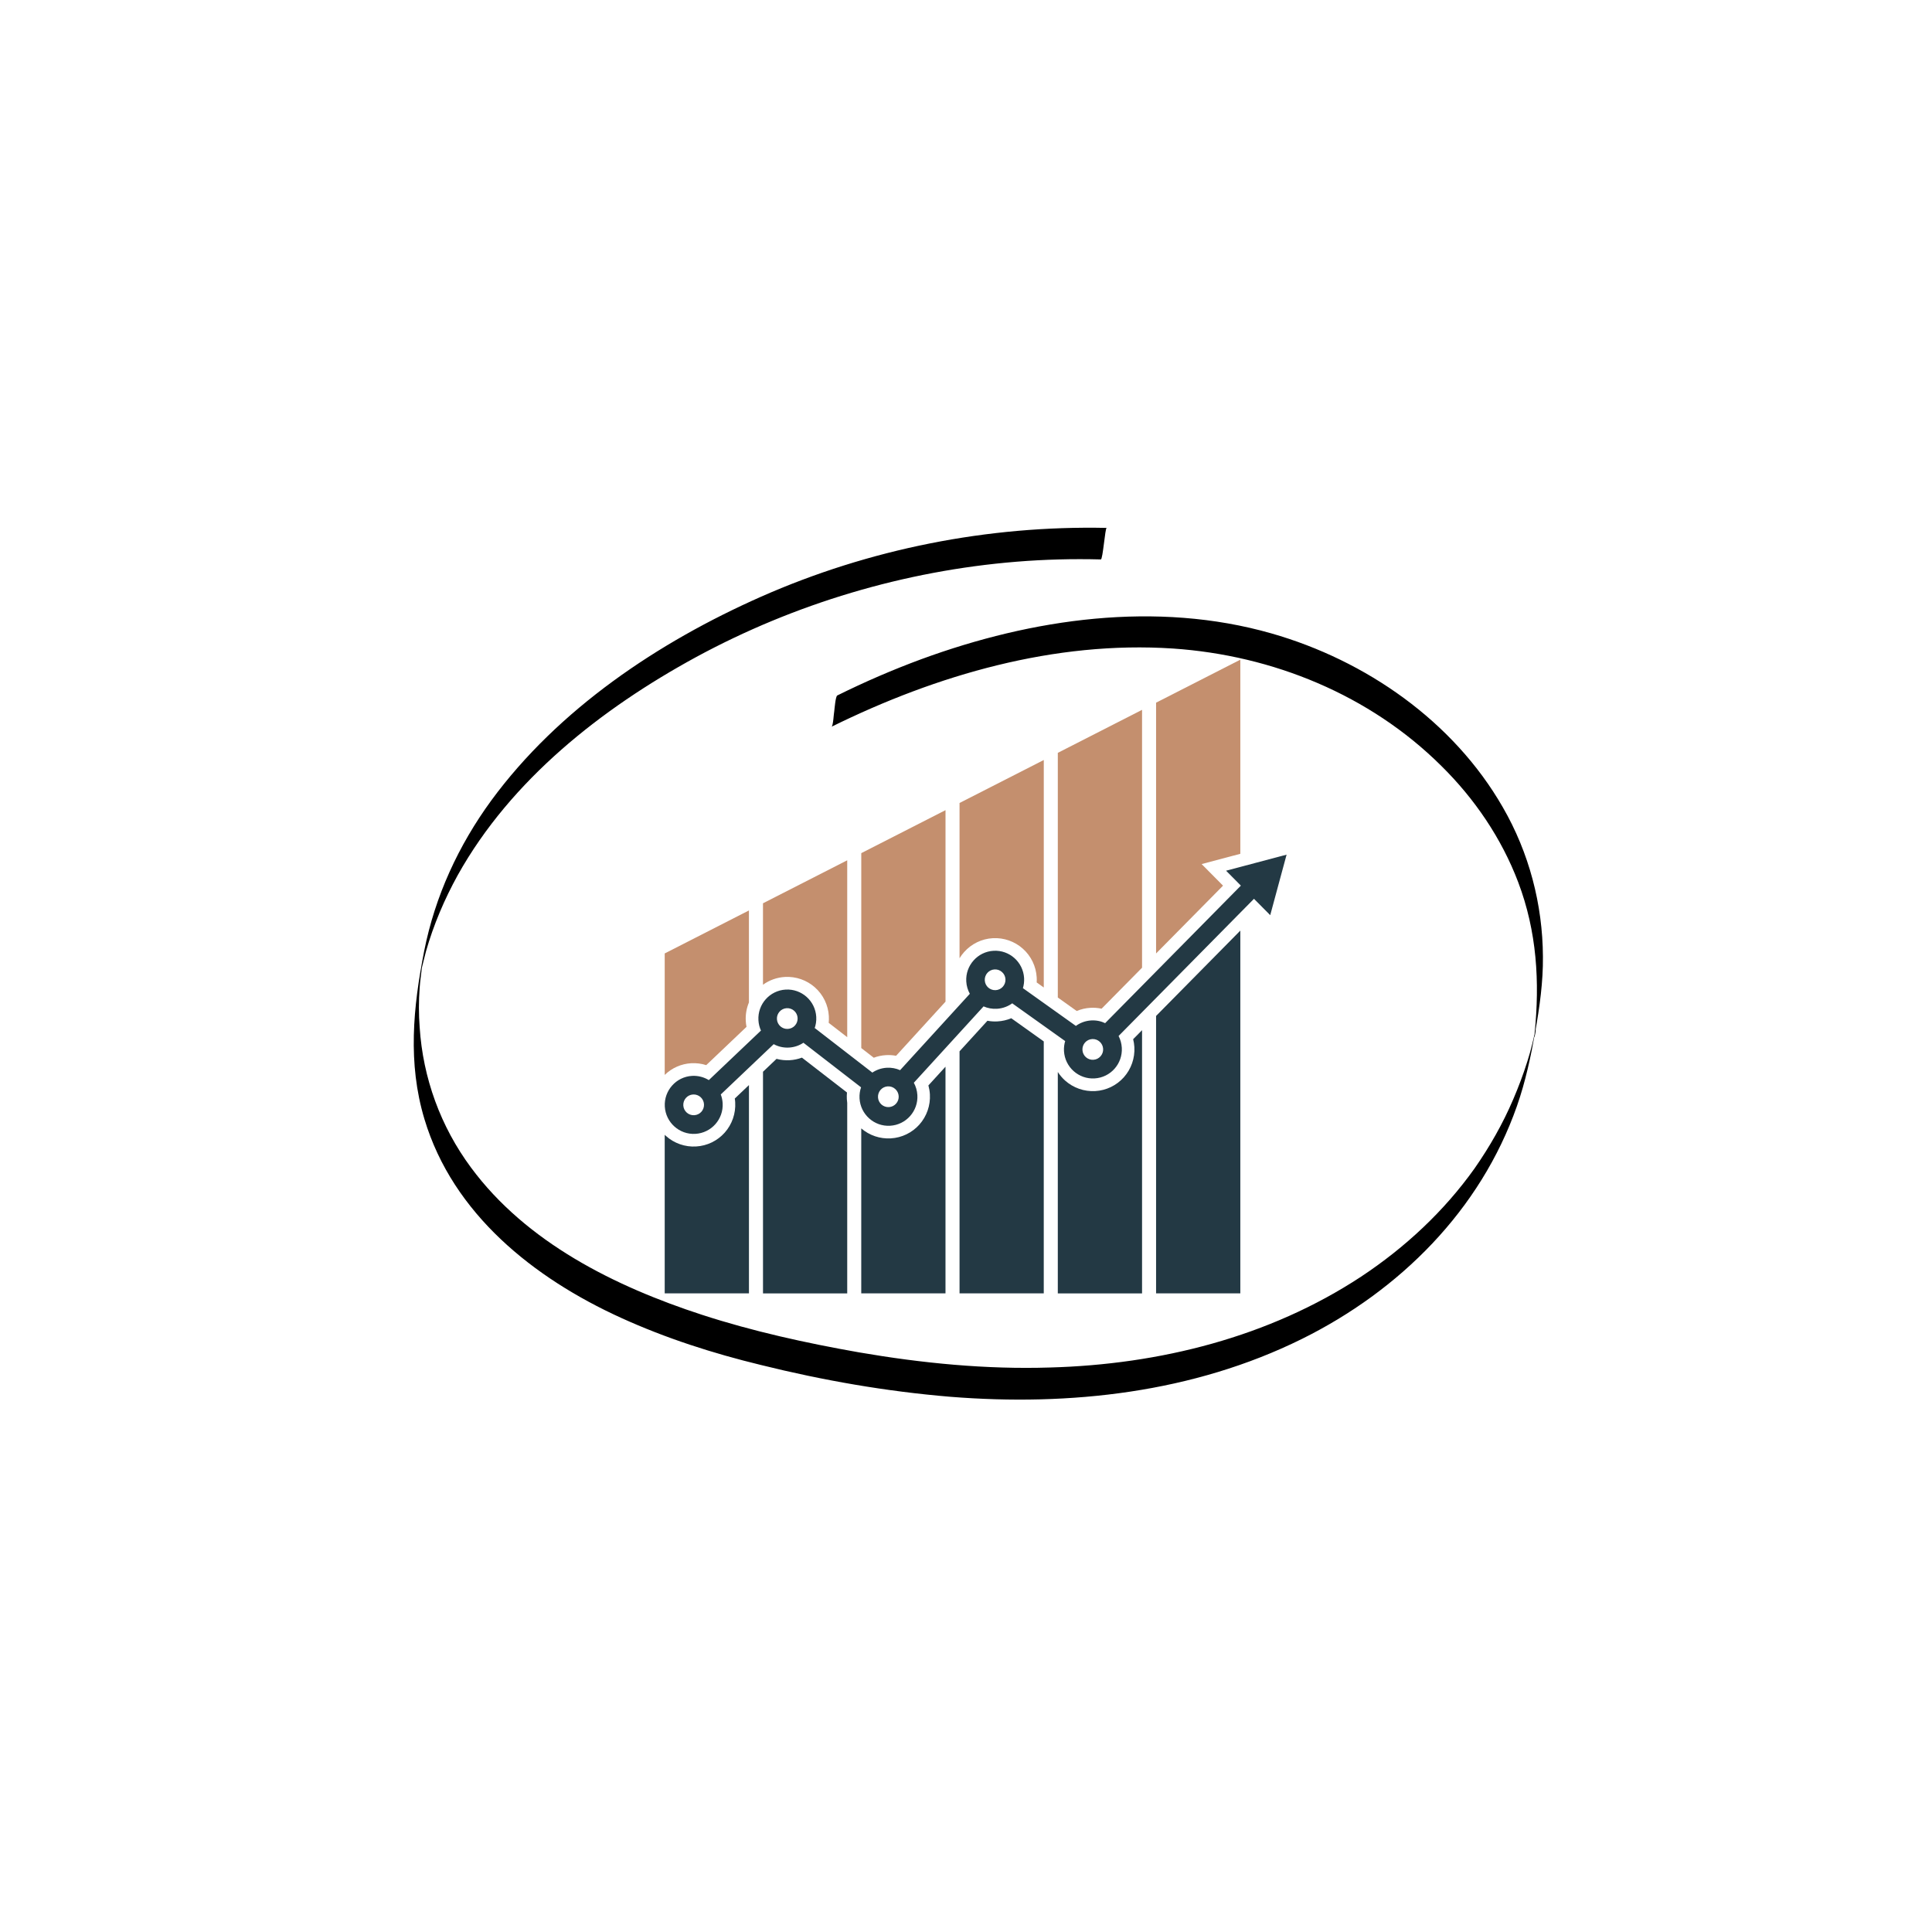 <svg xmlns="http://www.w3.org/2000/svg" xmlns:xlink="http://www.w3.org/1999/xlink" width="500" zoomAndPan="magnify" viewBox="0 0 375 375" height="500" preserveAspectRatio="xMidYMid meet" version="1.0"><defs><clipPath id="id1"><path d="M 129 165 L 249.742 165 L 249.742 221 L 129 221 Z M 129 165 " clip-rule="nonzero"/></clipPath><clipPath id="id2"><path d="M 224 128.043 L 241 128.043 L 241 186 L 224 186 Z M 224 128.043 " clip-rule="nonzero"/></clipPath><clipPath id="id3"><path d="M 224 180 L 241 180 L 241 251.043 L 224 251.043 Z M 224 180 " clip-rule="nonzero"/></clipPath><clipPath id="id4"><path d="M 205 199 L 222 199 L 222 251.043 L 205 251.043 Z M 205 199 " clip-rule="nonzero"/></clipPath><clipPath id="id5"><path d="M 186 197 L 203 197 L 203 251.043 L 186 251.043 Z M 186 197 " clip-rule="nonzero"/></clipPath><clipPath id="id6"><path d="M 167 207 L 184 207 L 184 251.043 L 167 251.043 Z M 167 207 " clip-rule="nonzero"/></clipPath><clipPath id="id7"><path d="M 148 205 L 165 205 L 165 251.043 L 148 251.043 Z M 148 205 " clip-rule="nonzero"/></clipPath><clipPath id="id8"><path d="M 129 210 L 146 210 L 146 251.043 L 129 251.043 Z M 129 210 " clip-rule="nonzero"/></clipPath><clipPath id="id9"><path d="M 80 102 L 299.57 102 L 299.57 272 L 80 272 Z M 80 102 " clip-rule="nonzero"/></clipPath></defs><g clip-path="url(#id1)"><path fill="rgb(13.73%, 22.35%, 26.669%)" d="M 134.32 208.828 C 135.512 208.762 136.637 209.07 137.582 209.648 L 147.699 200.035 L 147.715 200.066 C 147.43 199.441 147.25 198.754 147.211 198.027 C 147.121 196.473 147.668 195.031 148.625 193.957 C 149.582 192.879 150.949 192.168 152.5 192.078 C 154.047 191.988 155.488 192.539 156.562 193.496 C 157.633 194.453 158.344 195.824 158.434 197.379 C 158.48 198.203 158.348 198.996 158.07 199.719 C 158.094 199.656 158.117 199.598 158.137 199.535 L 169.32 208.188 C 169.297 208.203 169.277 208.219 169.254 208.234 C 170.074 207.668 171.051 207.312 172.117 207.25 C 173.039 207.199 173.918 207.367 174.707 207.719 L 188.242 192.895 L 188.246 192.902 C 187.848 192.184 187.602 191.371 187.551 190.496 C 187.461 188.945 188.012 187.5 188.969 186.426 C 189.926 185.348 191.293 184.637 192.844 184.547 C 194.391 184.457 195.832 185.008 196.906 185.969 C 197.98 186.93 198.688 188.297 198.777 189.852 C 198.816 190.555 198.727 191.234 198.527 191.871 C 198.535 191.848 198.543 191.824 198.551 191.801 L 208.828 199.129 L 208.781 199.164 C 209.629 198.531 210.664 198.133 211.801 198.066 C 212.793 198.008 213.738 198.215 214.574 198.621 C 214.551 198.609 214.527 198.598 214.508 198.59 L 240.852 171.898 L 237.98 169.004 L 243.852 167.445 L 249.727 165.887 L 248.137 171.762 L 246.551 177.633 L 243.398 174.457 L 217.117 201.086 C 217.473 201.773 217.695 202.547 217.742 203.371 C 217.832 204.926 217.285 206.367 216.328 207.445 C 215.375 208.52 214.008 209.23 212.453 209.32 C 210.902 209.41 209.465 208.859 208.391 207.902 C 207.32 206.945 206.609 205.574 206.52 204.02 C 206.48 203.316 206.57 202.637 206.77 202 C 206.762 202.023 206.754 202.047 206.746 202.07 L 196.473 194.746 C 196.527 194.707 196.578 194.668 196.633 194.625 C 195.762 195.305 194.684 195.734 193.5 195.805 C 192.578 195.855 191.695 195.688 190.91 195.34 L 177.375 210.16 L 177.371 210.152 C 177.766 210.871 178.012 211.684 178.062 212.559 C 178.152 214.109 177.605 215.555 176.645 216.633 C 175.691 217.707 174.324 218.418 172.77 218.508 C 171.223 218.598 169.781 218.047 168.711 217.086 C 167.637 216.129 166.926 214.758 166.836 213.203 C 166.793 212.43 166.906 211.684 167.148 210.996 L 167.129 211.047 L 155.945 202.398 C 155.969 202.383 155.988 202.367 156.012 202.352 C 155.195 202.918 154.215 203.27 153.148 203.332 C 152.059 203.395 151.027 203.145 150.137 202.652 L 150.172 202.672 L 139.902 212.434 C 140.105 212.965 140.23 213.535 140.266 214.133 C 140.355 215.684 139.805 217.129 138.848 218.207 C 137.891 219.281 136.523 219.992 134.973 220.082 C 133.426 220.172 131.984 219.625 130.91 218.66 C 129.836 217.703 129.129 216.332 129.039 214.777 C 128.949 213.227 129.496 211.781 130.457 210.707 C 131.41 209.629 132.777 208.918 134.328 208.828 Z M 214.57 198.625 C 214.59 198.633 214.609 198.645 214.629 198.652 C 214.609 198.645 214.59 198.633 214.57 198.625 Z M 214.754 198.719 C 214.793 198.738 214.828 198.758 214.867 198.781 C 214.832 198.762 214.793 198.738 214.754 198.719 Z M 214.871 198.781 C 214.93 198.812 214.984 198.848 215.039 198.879 C 214.984 198.844 214.926 198.812 214.871 198.781 Z M 215.047 198.883 C 215.102 198.918 215.16 198.953 215.215 198.988 C 215.16 198.953 215.105 198.918 215.047 198.883 Z M 215.219 198.992 L 215.277 199.027 C 215.254 199.016 215.238 199.004 215.219 198.992 Z M 215.336 199.074 L 215.387 199.109 C 215.371 199.098 215.355 199.086 215.336 199.074 Z M 215.391 199.113 C 215.406 199.125 215.426 199.137 215.441 199.152 C 215.426 199.141 215.406 199.129 215.391 199.113 Z M 215.559 199.238 C 215.609 199.277 215.66 199.316 215.707 199.355 C 215.656 199.316 215.609 199.273 215.559 199.238 Z M 216.016 199.633 C 216.031 199.645 216.043 199.66 216.059 199.672 C 216.047 199.66 216.031 199.645 216.016 199.633 Z M 216.059 199.672 C 216.074 199.688 216.09 199.703 216.105 199.719 C 216.09 199.703 216.074 199.688 216.059 199.672 Z M 216.246 199.871 L 216.289 199.918 C 216.273 199.902 216.262 199.887 216.246 199.871 Z M 216.465 200.125 C 216.492 200.156 216.52 200.191 216.543 200.227 C 216.516 200.191 216.488 200.16 216.465 200.125 Z M 216.551 200.23 C 216.578 200.266 216.605 200.301 216.629 200.336 C 216.602 200.301 216.574 200.266 216.551 200.23 Z M 216.68 200.395 L 216.715 200.441 C 216.703 200.426 216.691 200.41 216.68 200.395 Z M 216.793 200.559 C 216.805 200.578 216.816 200.598 216.828 200.617 C 216.816 200.598 216.805 200.578 216.793 200.559 Z M 216.832 200.621 L 216.867 200.676 C 216.855 200.656 216.844 200.641 216.832 200.621 Z M 215.707 199.359 C 215.723 199.371 215.738 199.383 215.75 199.398 Z M 198.477 192.016 L 198.457 192.07 C 198.465 192.051 198.469 192.031 198.477 192.016 Z M 198.457 192.074 C 198.441 192.113 198.426 192.156 198.414 192.195 C 198.43 192.156 198.445 192.113 198.457 192.074 Z M 198.383 192.273 L 198.359 192.328 C 198.367 192.309 198.375 192.289 198.383 192.273 Z M 198.359 192.332 C 198.352 192.352 198.344 192.371 198.332 192.395 C 198.34 192.375 198.348 192.355 198.359 192.332 Z M 198.277 192.52 L 198.254 192.574 C 198.262 192.559 198.27 192.539 198.277 192.52 Z M 198.25 192.582 C 198.242 192.602 198.23 192.621 198.223 192.637 C 198.23 192.617 198.242 192.598 198.25 192.582 Z M 197.359 193.93 C 197.332 193.961 197.301 193.996 197.27 194.027 C 197.301 193.996 197.328 193.961 197.359 193.93 Z M 197.031 194.27 C 197 194.301 196.969 194.328 196.934 194.359 C 196.965 194.328 197 194.301 197.031 194.27 Z M 196.777 194.496 C 196.727 194.543 196.676 194.582 196.625 194.625 C 196.676 194.586 196.727 194.543 196.777 194.496 Z M 206.781 201.93 C 206.789 201.91 206.793 201.891 206.801 201.871 Z M 206.805 201.859 C 206.812 201.84 206.816 201.82 206.824 201.801 Z M 206.824 201.797 C 206.84 201.758 206.855 201.715 206.871 201.676 C 206.855 201.715 206.84 201.758 206.824 201.797 Z M 206.898 201.605 C 206.906 201.586 206.914 201.566 206.922 201.547 C 206.914 201.566 206.906 201.586 206.898 201.605 Z M 206.922 201.543 C 206.938 201.504 206.957 201.461 206.973 201.422 C 206.957 201.461 206.938 201.5 206.922 201.543 Z M 207.004 201.355 C 207.012 201.332 207.02 201.316 207.027 201.297 Z M 207.031 201.289 C 207.055 201.25 207.074 201.211 207.094 201.172 Z M 207.094 201.172 C 207.105 201.152 207.113 201.133 207.121 201.113 C 207.109 201.133 207.102 201.152 207.094 201.172 Z M 207.223 200.934 C 207.234 200.914 207.242 200.895 207.254 200.879 Z M 207.328 200.75 C 207.352 200.715 207.371 200.68 207.395 200.645 Z M 207.434 200.582 C 207.445 200.566 207.457 200.547 207.469 200.531 C 207.457 200.547 207.445 200.566 207.434 200.582 Z M 207.711 200.199 C 207.723 200.184 207.738 200.164 207.75 200.148 Z M 207.926 199.945 C 207.953 199.914 207.984 199.879 208.016 199.848 C 207.984 199.879 207.957 199.914 207.926 199.945 Z M 208.066 199.789 C 208.098 199.758 208.125 199.727 208.156 199.695 Z M 208.207 199.648 C 208.223 199.633 208.238 199.617 208.254 199.602 Z M 208.254 199.602 C 208.285 199.57 208.316 199.543 208.352 199.512 C 208.32 199.543 208.285 199.57 208.254 199.602 Z M 208.352 199.512 C 208.367 199.496 208.387 199.48 208.402 199.469 Z M 208.457 199.422 C 208.473 199.406 208.488 199.395 208.508 199.379 C 208.492 199.395 208.477 199.406 208.457 199.422 Z M 208.512 199.375 C 208.559 199.336 208.609 199.293 208.66 199.258 C 208.609 199.297 208.562 199.336 208.512 199.375 Z M 208.719 199.211 C 208.734 199.199 208.754 199.184 208.77 199.172 C 208.754 199.184 208.734 199.199 208.719 199.211 Z M 197.957 193.121 C 197.934 193.156 197.914 193.191 197.891 193.227 Z M 197.215 194.078 C 197.184 194.109 197.156 194.141 197.125 194.168 Z M 197.074 194.219 C 197.059 194.234 197.043 194.25 197.027 194.266 Z M 196.926 194.355 C 196.91 194.371 196.891 194.387 196.875 194.402 Z M 175.473 208.137 L 175.523 208.172 C 175.508 208.16 175.488 208.148 175.473 208.137 Z M 175.648 208.258 L 175.695 208.289 C 175.68 208.277 175.664 208.27 175.648 208.258 Z M 176.418 208.902 L 176.461 208.949 C 176.445 208.93 176.434 208.918 176.418 208.902 Z M 176.512 209.004 L 176.551 209.047 C 176.539 209.031 176.523 209.02 176.512 209.004 Z M 176.559 209.055 C 176.57 209.07 176.586 209.082 176.598 209.098 C 176.586 209.082 176.57 209.07 176.559 209.055 Z M 176.695 209.207 C 176.75 209.273 176.805 209.34 176.859 209.406 C 176.805 209.34 176.75 209.27 176.695 209.207 Z M 176.863 209.414 C 176.891 209.449 176.922 209.484 176.945 209.52 C 176.918 209.484 176.891 209.449 176.863 209.414 Z M 176.988 209.574 C 177.012 209.609 177.039 209.645 177.062 209.68 C 177.039 209.645 177.012 209.609 176.988 209.574 Z M 177.105 209.75 L 177.137 209.801 C 177.125 209.785 177.113 209.766 177.105 209.75 Z M 177.141 209.801 C 177.176 209.855 177.211 209.91 177.246 209.969 C 177.211 209.914 177.176 209.855 177.141 209.801 Z M 176.367 208.855 C 176.383 208.871 176.398 208.887 176.414 208.902 Z M 176.465 208.957 C 176.48 208.973 176.496 208.988 176.508 209.004 Z M 176.945 209.52 C 176.957 209.539 176.973 209.555 176.984 209.574 Z M 190.762 195.277 C 190.723 195.254 190.684 195.234 190.641 195.215 C 190.68 195.234 190.719 195.254 190.762 195.277 Z M 190.578 195.184 C 190.559 195.176 190.539 195.164 190.523 195.156 C 190.543 195.168 190.562 195.176 190.578 195.184 Z M 190.457 195.121 C 190.418 195.102 190.383 195.078 190.344 195.059 C 190.383 195.078 190.418 195.102 190.457 195.121 Z M 190.34 195.055 C 190.301 195.031 190.266 195.012 190.227 194.988 C 190.262 195.012 190.301 195.035 190.34 195.055 Z M 190.227 194.988 C 190.207 194.977 190.188 194.965 190.168 194.953 C 190.188 194.965 190.207 194.977 190.227 194.988 Z M 190.168 194.953 C 190.148 194.941 190.129 194.93 190.113 194.918 C 190.133 194.93 190.152 194.941 190.168 194.953 Z M 190.109 194.918 C 190.09 194.906 190.074 194.895 190.055 194.883 C 190.074 194.895 190.09 194.906 190.109 194.918 Z M 190.051 194.879 C 190.035 194.867 190.016 194.855 190 194.844 Z M 189.883 194.762 C 189.867 194.75 189.848 194.738 189.832 194.727 Z M 189.215 194.199 C 189.199 194.184 189.184 194.168 189.168 194.152 Z M 189.113 194.098 C 189.102 194.086 189.086 194.07 189.074 194.059 Z M 189.074 194.055 C 189.043 194.023 189.016 193.992 188.988 193.961 C 189.016 193.992 189.047 194.023 189.074 194.055 Z M 188.891 193.852 C 188.879 193.836 188.863 193.82 188.852 193.805 Z M 188.852 193.805 C 188.84 193.789 188.824 193.773 188.812 193.758 C 188.824 193.773 188.84 193.789 188.852 193.805 Z M 188.809 193.746 C 188.797 193.73 188.781 193.715 188.77 193.695 Z M 188.523 193.367 C 188.512 193.348 188.5 193.332 188.488 193.312 C 188.5 193.332 188.512 193.348 188.523 193.367 Z M 188.273 192.961 C 188.262 192.941 188.254 192.926 188.242 192.906 C 188.254 192.926 188.262 192.941 188.273 192.961 Z M 158.039 199.793 C 158.023 199.836 158.008 199.875 157.988 199.914 C 158.004 199.875 158.023 199.836 158.039 199.793 Z M 157.988 199.918 C 157.98 199.938 157.973 199.957 157.961 199.977 C 157.969 199.957 157.977 199.938 157.988 199.918 Z M 157.934 200.043 C 157.926 200.062 157.914 200.082 157.906 200.102 C 157.914 200.082 157.926 200.062 157.934 200.043 Z M 157.906 200.105 C 157.898 200.125 157.887 200.145 157.879 200.164 C 157.887 200.145 157.898 200.125 157.906 200.105 Z M 157.879 200.164 L 157.875 200.172 L 157.852 200.223 L 157.848 200.23 C 157.84 200.25 157.828 200.266 157.82 200.285 L 157.82 200.289 L 157.789 200.344 L 157.789 200.348 C 157.777 200.367 157.77 200.387 157.758 200.406 C 157.746 200.426 157.738 200.445 157.727 200.461 L 157.727 200.465 C 157.715 200.484 157.699 200.504 157.691 200.523 L 157.691 200.527 C 157.668 200.566 157.648 200.605 157.625 200.641 C 157.648 200.605 157.668 200.562 157.691 200.527 L 157.887 200.164 Z M 157.754 200.406 C 157.742 200.426 157.734 200.445 157.723 200.461 Z M 157.719 200.465 C 157.703 200.484 157.691 200.504 157.684 200.523 Z M 157.578 200.699 C 157.555 200.734 157.531 200.773 157.508 200.809 C 157.531 200.773 157.555 200.734 157.578 200.699 Z M 157.426 200.926 C 157.414 200.941 157.402 200.957 157.391 200.973 C 157.402 200.957 157.414 200.941 157.426 200.926 Z M 157.227 201.191 C 157.199 201.227 157.172 201.258 157.145 201.289 C 157.172 201.258 157.199 201.223 157.227 201.191 Z M 157.012 201.453 C 156.996 201.469 156.98 201.484 156.969 201.504 C 156.984 201.488 157 201.473 157.012 201.453 Z M 156.918 201.555 L 156.875 201.598 C 156.891 201.582 156.902 201.566 156.918 201.555 Z M 156.484 201.973 L 156.438 202.012 C 156.453 202 156.469 201.984 156.484 201.973 Z M 156.383 202.059 L 156.332 202.098 C 156.352 202.086 156.367 202.07 156.383 202.059 Z M 156.273 202.148 L 156.227 202.184 C 156.242 202.172 156.258 202.16 156.273 202.148 Z M 156.164 202.23 L 156.117 202.266 C 156.133 202.254 156.148 202.242 156.164 202.23 Z M 156.105 202.273 L 156.055 202.309 C 156.07 202.297 156.086 202.285 156.105 202.273 Z M 156.055 202.309 C 156.035 202.32 156.02 202.332 156 202.348 C 156.02 202.336 156.035 202.324 156.055 202.309 Z M 167.234 210.73 C 167.242 210.711 167.25 210.691 167.258 210.672 C 167.25 210.691 167.242 210.711 167.234 210.73 Z M 167.352 210.477 C 167.359 210.453 167.367 210.438 167.379 210.418 C 167.371 210.438 167.363 210.453 167.352 210.477 Z M 167.379 210.418 C 167.398 210.379 167.418 210.34 167.438 210.301 C 167.418 210.34 167.398 210.379 167.379 210.418 Z M 167.535 210.117 C 167.547 210.098 167.559 210.078 167.566 210.059 Z M 167.863 209.598 C 167.875 209.582 167.887 209.566 167.895 209.555 Z M 167.941 209.488 C 167.953 209.473 167.965 209.457 167.977 209.445 Z M 168.023 209.383 C 168.047 209.352 168.074 209.32 168.102 209.289 C 168.074 209.32 168.051 209.352 168.023 209.383 Z M 168.234 209.129 C 168.25 209.113 168.266 209.098 168.277 209.078 C 168.262 209.094 168.246 209.109 168.234 209.129 Z M 168.328 209.027 C 168.344 209.012 168.355 208.996 168.371 208.984 Z M 168.371 208.98 C 168.387 208.965 168.402 208.949 168.414 208.93 Z M 168.766 208.605 C 168.781 208.594 168.797 208.578 168.812 208.566 Z M 168.867 208.52 C 168.883 208.508 168.898 208.492 168.914 208.48 Z M 168.973 208.434 C 168.988 208.422 169.004 208.41 169.02 208.398 Z M 169.188 208.273 C 169.207 208.262 169.223 208.25 169.242 208.234 C 169.223 208.246 169.207 208.258 169.188 208.273 Z M 156.867 201.602 C 156.852 201.617 156.836 201.633 156.824 201.648 Z M 150.113 202.648 C 150.055 202.617 149.996 202.582 149.938 202.547 C 149.996 202.582 150.055 202.613 150.113 202.648 Z M 149.879 202.512 C 149.82 202.477 149.766 202.441 149.711 202.402 C 149.766 202.438 149.824 202.477 149.879 202.512 Z M 149.707 202.402 C 149.691 202.391 149.672 202.379 149.656 202.367 Z M 149.488 202.25 C 149.469 202.238 149.449 202.227 149.434 202.215 C 149.449 202.227 149.469 202.238 149.488 202.25 Z M 149.375 202.168 C 149.34 202.141 149.305 202.113 149.273 202.082 Z M 149.27 202.082 C 149.254 202.07 149.238 202.055 149.223 202.043 C 149.238 202.055 149.254 202.07 149.27 202.082 Z M 149.113 201.949 C 149.098 201.938 149.082 201.922 149.066 201.91 C 149.082 201.926 149.098 201.938 149.113 201.949 Z M 148.867 201.719 C 148.852 201.703 148.84 201.691 148.824 201.676 Z M 148.141 200.836 C 148.129 200.82 148.113 200.801 148.102 200.785 C 148.113 200.805 148.129 200.82 148.141 200.836 Z M 147.922 200.488 C 147.91 200.469 147.898 200.449 147.887 200.43 Z M 213.445 202.188 C 213.062 201.844 212.547 201.648 211.992 201.68 C 211.438 201.711 210.945 201.965 210.605 202.352 C 210.266 202.734 210.07 203.254 210.102 203.809 C 210.133 204.363 210.387 204.855 210.77 205.199 C 211.156 205.539 211.672 205.738 212.223 205.703 C 212.781 205.672 213.27 205.418 213.609 205.031 C 213.953 204.648 214.152 204.129 214.117 203.574 C 214.086 203.02 213.828 202.527 213.445 202.188 Z M 194.488 188.672 C 194.105 188.328 193.59 188.129 193.035 188.164 C 192.48 188.195 191.992 188.453 191.648 188.836 C 191.309 189.223 191.113 189.738 191.145 190.293 C 191.176 190.852 191.43 191.34 191.812 191.684 C 192.199 192.023 192.715 192.219 193.266 192.188 C 193.824 192.156 194.312 191.902 194.652 191.52 C 194.996 191.133 195.191 190.613 195.16 190.062 C 195.129 189.504 194.875 189.012 194.488 188.672 Z M 173.762 211.371 C 173.379 211.027 172.863 210.832 172.309 210.863 C 171.754 210.895 171.262 211.148 170.922 211.535 C 170.582 211.918 170.387 212.438 170.418 212.992 C 170.449 213.551 170.703 214.039 171.086 214.383 C 171.473 214.723 171.988 214.918 172.539 214.887 C 173.098 214.855 173.586 214.602 173.926 214.215 C 174.273 213.832 174.469 213.312 174.434 212.762 C 174.402 212.203 174.145 211.711 173.762 211.371 Z M 154.148 196.195 C 153.766 195.852 153.246 195.656 152.695 195.688 C 152.137 195.719 151.648 195.973 151.309 196.359 C 150.969 196.742 150.766 197.262 150.801 197.816 C 150.832 198.375 151.09 198.863 151.473 199.207 C 151.855 199.547 152.375 199.746 152.926 199.711 C 153.48 199.68 153.973 199.426 154.312 199.039 C 154.652 198.656 154.848 198.137 154.816 197.586 C 154.785 197.027 154.531 196.535 154.148 196.195 Z M 135.977 212.945 C 135.59 212.602 135.074 212.406 134.523 212.438 C 133.965 212.469 133.477 212.723 133.137 213.109 C 132.793 213.492 132.598 214.012 132.629 214.566 C 132.66 215.125 132.914 215.613 133.301 215.957 C 133.684 216.297 134.199 216.492 134.754 216.461 C 135.309 216.43 135.801 216.176 136.141 215.793 C 136.484 215.406 136.676 214.887 136.645 214.336 C 136.613 213.777 136.359 213.285 135.977 212.945 Z M 135.977 212.945 " fill-opacity="1" fill-rule="evenodd"/></g><path fill="rgb(76.859%, 56.079%, 43.14%)" d="M 134.18 206.375 C 135.168 206.32 136.152 206.441 137.078 206.742 L 144.898 199.309 C 144.824 198.934 144.773 198.555 144.754 198.168 C 144.684 196.93 144.898 195.699 145.367 194.574 L 145.367 176.719 L 129.02 185.062 L 129.02 208.641 C 130.406 207.289 132.23 206.48 134.176 206.371 Z M 134.18 206.375 " fill-opacity="1" fill-rule="evenodd"/><path fill="rgb(76.859%, 56.079%, 43.14%)" d="M 148.094 191.137 C 149.332 190.242 150.801 189.715 152.355 189.625 C 154.492 189.504 156.594 190.238 158.191 191.664 C 159.793 193.098 160.758 195.094 160.879 197.242 C 160.902 197.676 160.895 198.105 160.852 198.535 L 164.445 201.316 L 164.445 166.984 L 148.094 175.328 Z M 148.094 191.137 " fill-opacity="1" fill-rule="evenodd"/><path fill="rgb(76.859%, 56.079%, 43.14%)" d="M 167.172 165.594 L 167.172 203.426 L 169.598 205.305 C 170.355 205.016 171.156 204.848 171.973 204.801 C 172.629 204.762 173.289 204.805 173.93 204.926 L 183.523 194.422 L 183.523 157.25 Z M 167.172 165.594 " fill-opacity="1" fill-rule="evenodd"/><path fill="rgb(76.859%, 56.079%, 43.14%)" d="M 186.246 155.859 L 186.246 185.996 C 186.504 185.574 186.801 185.168 187.133 184.797 C 188.562 183.191 190.551 182.223 192.699 182.102 C 194.84 181.98 196.938 182.715 198.535 184.141 C 200.137 185.574 201.098 187.566 201.223 189.715 C 201.242 190.043 201.242 190.367 201.219 190.691 L 202.598 191.676 L 202.598 147.516 Z M 186.246 155.859 " fill-opacity="1" fill-rule="evenodd"/><path fill="rgb(76.859%, 56.079%, 43.14%)" d="M 205.32 146.125 L 205.32 193.617 L 208.988 196.234 C 209.832 195.879 210.727 195.668 211.652 195.617 C 212.383 195.574 213.113 195.633 213.82 195.785 L 221.672 187.832 L 221.672 137.781 L 216.473 140.434 L 205.324 146.125 Z M 205.32 146.125 " fill-opacity="1" fill-rule="evenodd"/><g clip-path="url(#id2)"><path fill="rgb(76.859%, 56.079%, 43.14%)" d="M 224.395 140.43 L 224.395 185.066 L 237.391 171.906 L 233.234 167.715 L 240.746 165.723 L 240.746 128.043 L 225.125 136.016 L 224.395 136.387 Z M 224.395 140.43 " fill-opacity="1" fill-rule="evenodd"/></g><g clip-path="url(#id3)"><path fill="rgb(13.73%, 22.35%, 26.669%)" d="M 240.746 180.629 L 224.395 197.195 L 224.395 251.043 L 240.746 251.043 Z M 240.746 180.629 " fill-opacity="1" fill-rule="evenodd"/></g><g clip-path="url(#id4)"><path fill="rgb(13.73%, 22.35%, 26.669%)" d="M 221.672 251.043 L 221.672 199.957 L 219.945 201.707 C 220.07 202.207 220.148 202.715 220.18 203.234 C 220.301 205.379 219.57 207.484 218.148 209.086 C 216.719 210.691 214.727 211.656 212.582 211.777 C 210.441 211.898 208.34 211.164 206.742 209.742 C 206.191 209.246 205.715 208.684 205.32 208.074 L 205.32 251.051 L 221.672 251.051 Z M 221.672 251.043 " fill-opacity="1" fill-rule="evenodd"/></g><g clip-path="url(#id5)"><path fill="rgb(13.73%, 22.35%, 26.669%)" d="M 202.594 251.043 L 202.594 202.141 L 196.289 197.641 C 195.445 197.992 194.543 198.203 193.621 198.254 C 192.961 198.293 192.305 198.25 191.66 198.129 L 186.246 204.062 L 186.246 251.043 L 202.598 251.043 Z M 202.594 251.043 " fill-opacity="1" fill-rule="evenodd"/></g><g clip-path="url(#id6)"><path fill="rgb(13.73%, 22.35%, 26.669%)" d="M 183.52 251.043 L 183.52 207.047 L 180.203 210.68 C 180.359 211.246 180.457 211.824 180.492 212.414 C 180.613 214.559 179.883 216.664 178.461 218.266 C 177.031 219.871 175.039 220.836 172.895 220.957 C 170.805 221.078 168.754 220.383 167.168 219.02 L 167.168 251.043 Z M 183.52 251.043 " fill-opacity="1" fill-rule="evenodd"/></g><g clip-path="url(#id7)"><path fill="rgb(13.73%, 22.35%, 26.669%)" d="M 164.445 251.043 L 164.445 214.074 C 164.41 213.832 164.383 213.59 164.371 213.34 C 164.348 212.91 164.355 212.477 164.398 212.051 L 155.652 205.285 C 154.895 205.57 154.094 205.738 153.277 205.785 C 152.414 205.836 151.555 205.746 150.727 205.523 L 148.098 208.023 L 148.098 251.047 L 164.449 251.047 Z M 164.445 251.043 " fill-opacity="1" fill-rule="evenodd"/></g><g clip-path="url(#id8)"><path fill="rgb(13.73%, 22.35%, 26.669%)" d="M 145.371 251.043 L 145.371 210.613 L 142.621 213.223 C 142.664 213.477 142.691 213.734 142.703 213.988 C 142.824 216.133 142.09 218.238 140.668 219.84 C 139.238 221.445 137.25 222.41 135.102 222.531 C 132.961 222.656 130.863 221.922 129.266 220.496 C 129.184 220.422 129.098 220.344 129.02 220.262 L 129.02 251.043 Z M 145.371 251.043 " fill-opacity="1" fill-rule="evenodd"/></g><g clip-path="url(#id9)"><path fill="rgb(0%, 0%, 0%)" d="M 161.395 141.062 C 161.734 140.918 161.832 138.418 161.93 138.027 C 161.98 137.633 162.176 135.137 162.52 134.988 C 167.855 132.344 173.289 129.992 178.867 127.934 C 200.355 120.051 224.441 116.57 246.762 122.938 C 265.117 128.18 282.102 139.984 291.695 156.688 C 296.789 165.504 299.43 175.547 299.48 185.688 C 299.527 190.586 298.844 195.387 298.012 200.137 C 297.129 205.082 296.102 209.934 294.438 214.684 C 287.34 234.914 271.676 250.492 252.684 259.895 C 231.586 270.328 207.699 272.973 184.449 271.113 C 172.062 270.086 159.73 267.93 147.688 264.941 C 138.387 262.688 129.234 259.75 120.52 255.781 C 103.633 248.09 87.918 235.648 82.387 217.23 C 79.109 206.359 80.184 195.484 82.34 184.559 C 84.445 173.93 88.996 164.086 95.359 155.367 C 108.379 137.633 127.766 124.652 147.688 115.836 C 168.734 106.531 191.789 101.973 214.797 102.465 C 214.504 102.465 214.062 108.586 213.672 108.586 C 208.238 108.441 202.754 108.586 197.32 109.027 C 175.59 110.793 154.246 117.16 135.105 127.543 C 116.75 137.535 99.18 151.348 88.848 169.863 C 86.254 174.566 84.148 179.516 82.684 184.656 C 82.387 185.734 82.145 186.863 81.848 187.988 C 81.215 190.391 82.145 185.637 81.949 187.305 C 81.801 188.773 81.555 190.242 81.457 191.711 C 81.262 194.258 81.262 196.855 81.457 199.402 C 82.094 209.246 85.52 218.652 91.395 226.586 C 102.164 241.184 119.395 249.707 136.234 255.195 C 146.168 258.426 156.449 260.68 166.727 262.492 C 178.965 264.598 191.398 265.824 203.832 265.43 C 225.027 264.844 246.32 259.555 264.188 247.797 C 272.703 242.164 280.293 235.109 286.215 226.785 C 289.152 222.57 291.695 218.113 293.703 213.41 C 294.73 211.012 295.66 208.562 296.445 206.062 C 296.836 204.84 297.18 203.613 297.473 202.391 C 297.621 201.754 297.766 201.117 297.914 200.48 C 298.453 198.227 297.621 202.93 297.863 200.625 C 298.891 190.586 298.305 180.789 294.684 171.238 C 291.453 162.715 286.215 155.023 279.754 148.656 C 265.902 134.891 247.055 127.199 227.672 125.879 C 204.715 124.359 181.855 130.973 161.395 141.062 Z M 161.395 141.062 " fill-opacity="1" fill-rule="nonzero"/></g></svg>